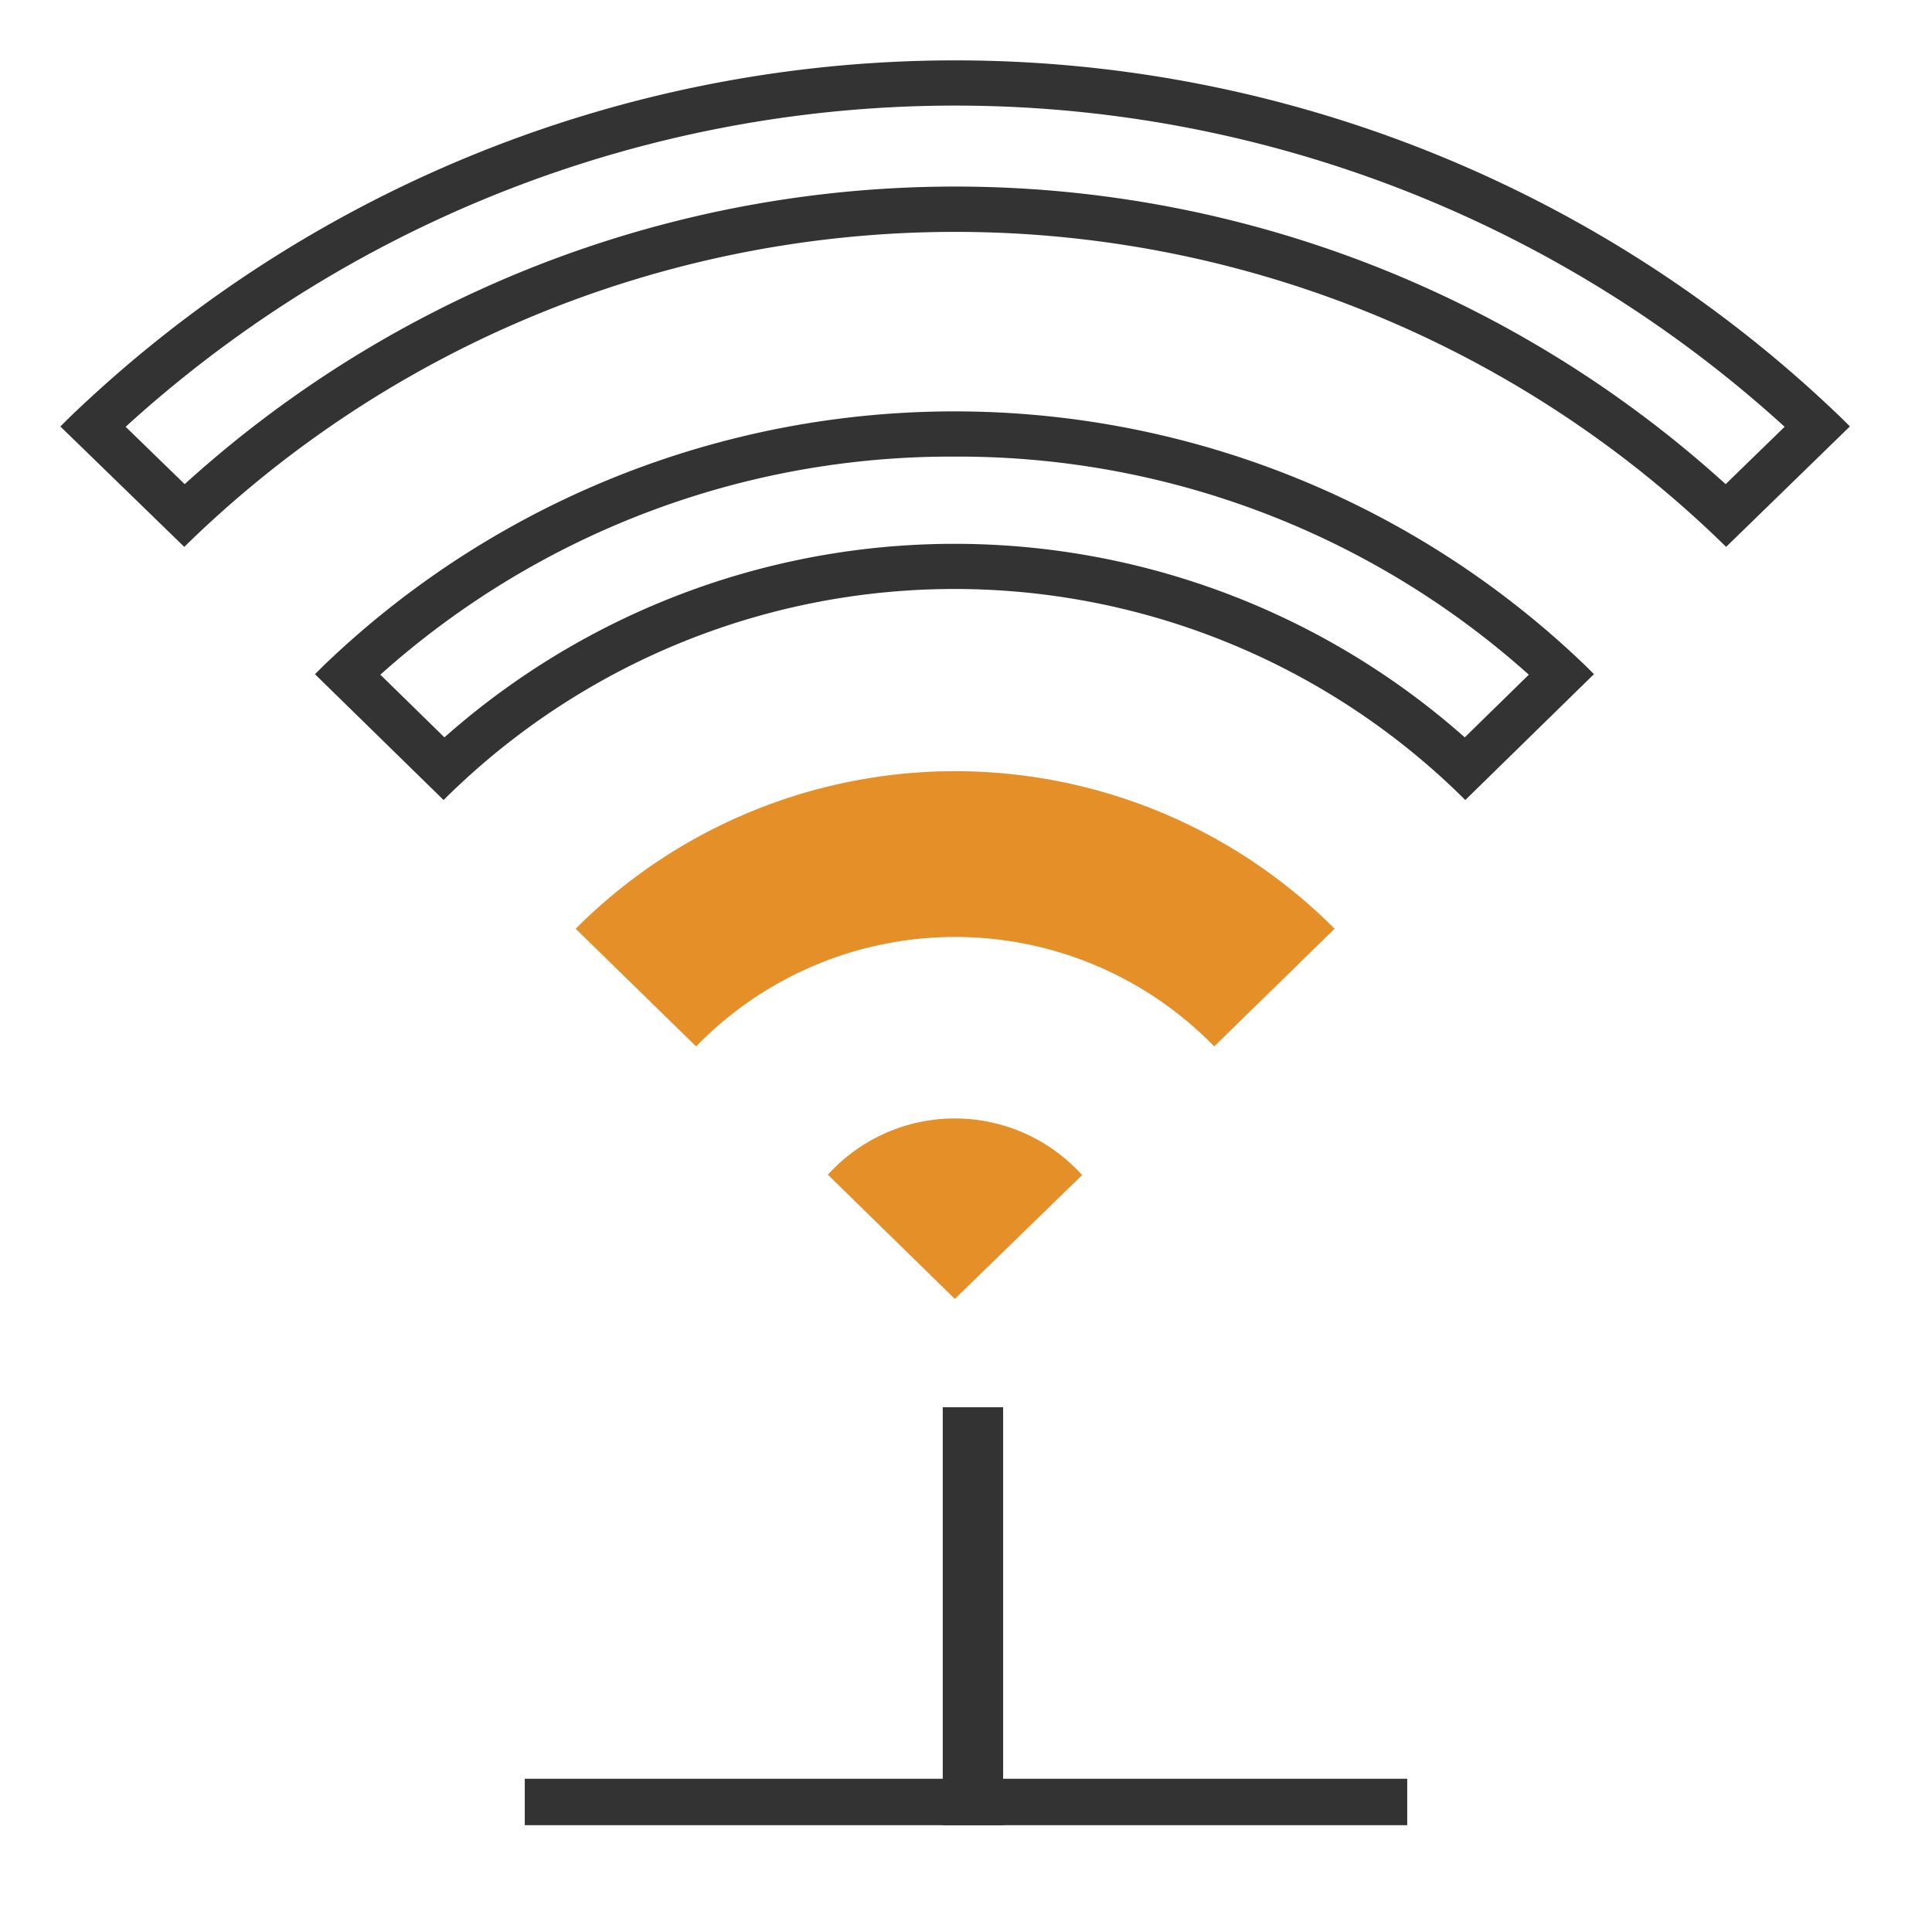 <svg xmlns="http://www.w3.org/2000/svg" width="32" height="32" viewBox="0 0 32 32"><rect width="32" height="32" fill="#fff" opacity="0"/><g transform="translate(1 1)"><path d="M12.707,18.451l2.108,2.063,2.108-2.051a2.838,2.838,0,0,0-4.216,0Z" fill="#e48f27"/><path d="M10.53,16.332a5.983,5.983,0,0,1,8.581,0l1.994-1.949a8.873,8.873,0,0,0-12.57,0Z" fill="#e48f27"/><path d="M1.081,6.069l.978.95a18.985,18.985,0,0,1,25.523,0l.977-.95A20.4,20.4,0,0,0,1.081,6.069Zm28.434-.131.125.125L27.59,8.058a18.234,18.234,0,0,0-25.538,0L0,6.064l.125-.125A21.151,21.151,0,0,1,29.516,5.939Z" fill="#333"/><path d="M14.818,6.563A14.158,14.158,0,0,0,5.3,10.175l1.061,1.038a12.74,12.74,0,0,1,16.9,0l1.061-1.038A14.156,14.156,0,0,0,14.818,6.563Zm10.458,3.478.125.125-2.131,2.085a11.989,11.989,0,0,0-16.923,0L4.217,10.167l.125-.125a15.071,15.071,0,0,1,20.935,0Z" fill="#333"/><rect width="1" height="6.923" transform="translate(14.615 22.308)" fill="#333"/><path d="M7.692,28.462H22.308v.769H7.692Z" fill="#333"/></g></svg>
